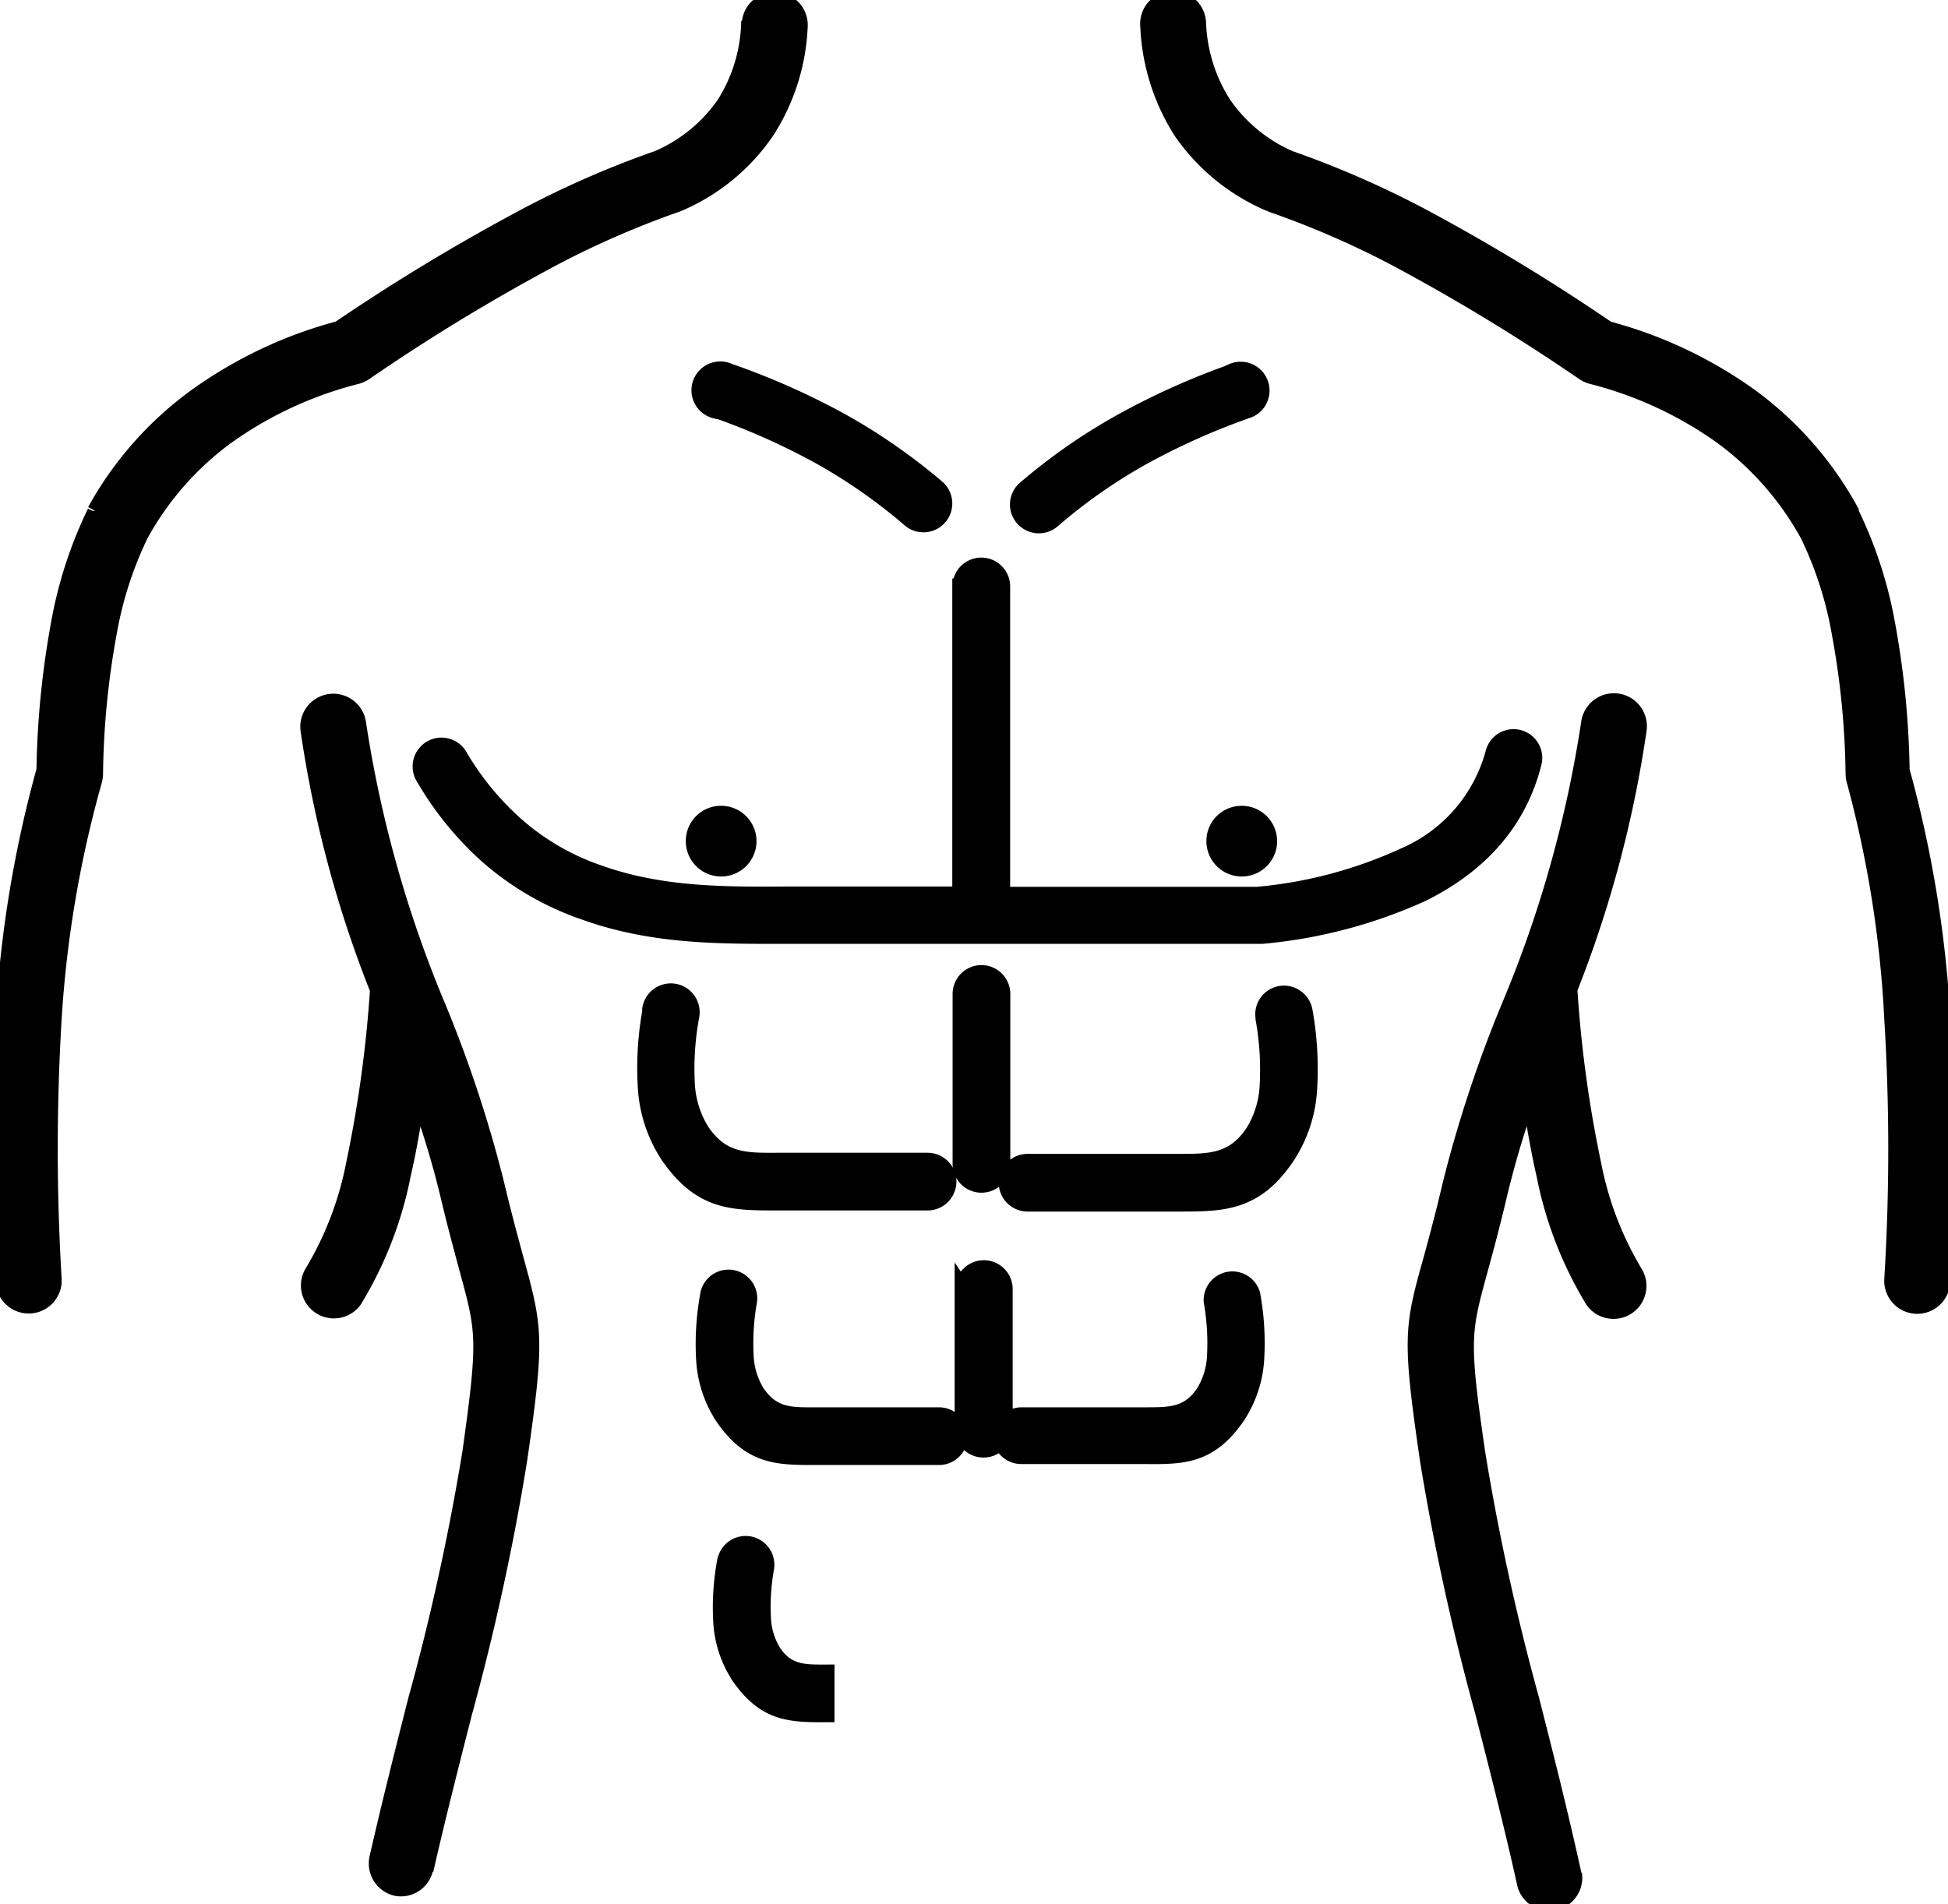 <svg width="122.88" height="120.15" xmlns="http://www.w3.org/2000/svg" data-name="Layer 1" >
 <title>abs-six-pack</title>

 <style>
 path {
  stroke-dasharray: 320;
  stroke-dashoffset: 0;
  -webkit-animation: dash 7s linear;
          animation: dash 7s linear;
 }

 @-webkit-keyframes dash {
  from {
    stroke-dashoffset: 320;
  }
  to {
    stroke-dashoffset: 0;
  }
 }
@keyframes dash {
  from {
    stroke-dashoffset: 320;
  }
  to {
    stroke-dashoffset: 0;
  }
 }

</style><g>
  <title>Layer 1</title>
  <path id="svg_1" class="path"  fill="#000" stroke="#000" stroke-width="1" d="m72.43,1.68a1.58,1.58 0 1 1 3.15,-0.2a10.19,10.19 0 0 0 1.58,5.06a9.86,9.86 0 0 0 4.19,3.46a60.56,60.56 0 0 1 9,4a127.37,127.37 0 0 1 11.06,6.76a27.58,27.58 0 0 1 9,4.25a22.08,22.08 0 0 1 6.34,7.24l0,0.08a26.94,26.94 0 0 1 2.31,7.12a55.65,55.65 0 0 1 0.9,9.16a74.53,74.53 0 0 1 2.56,15.46a141,141 0 0 1 0,16.82a1.58,1.58 0 1 1 -3.16,-0.16a134.86,134.86 0 0 0 0,-16.45a70.76,70.76 0 0 0 -2.36,-14.96a1.78,1.78 0 0 1 -0.08,-0.47a52.15,52.15 0 0 0 -0.86,-8.83a23.5,23.5 0 0 0 -2,-6.26a19.06,19.06 0 0 0 -5.44,-6.22a24.42,24.42 0 0 0 -8.23,-3.81a1.74,1.74 0 0 1 -0.48,-0.22a125.93,125.93 0 0 0 -11,-6.75a56.71,56.71 0 0 0 -8.59,-3.83l-0.21,-0.08a12.92,12.92 0 0 1 -5.59,-4.55a13.39,13.39 0 0 1 -2.09,-6.62zm5.89,49.66a1.73,1.73 0 1 1 -1.72,1.72a1.72,1.72 0 0 1 1.72,-1.72zm-32.84,0a1.73,1.73 0 1 1 -1.72,1.72a1.72,1.72 0 0 1 1.72,-1.72zm32.26,-27.91a1.32,1.32 0 1 1 0.89,2.48a43.9,43.9 0 0 0 -6.53,2.92a34.08,34.08 0 0 0 -5.71,4a1.32,1.32 0 0 1 -1.86,-0.14a1.31,1.31 0 0 1 0.14,-1.86a36.66,36.66 0 0 1 6.15,-4.27a45.87,45.87 0 0 1 6.92,-3.1l0,-0.03zm-32.6,2.48a1.32,1.32 0 1 1 0.86,-2.48a46.44,46.44 0 0 1 7,3.1a37.3,37.3 0 0 1 6.15,4.27a1.32,1.32 0 0 1 -1.72,2a34.8,34.8 0 0 0 -5.71,-4a43.56,43.56 0 0 0 -6.54,-2.92l-0.04,0.03zm15.44,11.09a1.32,1.32 0 0 1 2.64,0l0,19.45l16.09,0a28.11,28.11 0 0 0 9.24,-2.45a9.86,9.86 0 0 0 5.65,-6.49a1.31,1.31 0 1 1 2.55,0.61c-1,4 -3.67,6.58 -7,8.25a31.14,31.14 0 0 1 -10.14,2.68l-0.23,0c-9.79,0 -19.59,0 -29.38,0c-4.45,0 -8.74,0.08 -13.17,-1.52a18.21,18.21 0 0 1 -6.08,-3.53a20.3,20.3 0 0 1 -4,-4.91a1.32,1.32 0 1 1 2.27,-1.34a18,18 0 0 0 3.48,4.25a15.41,15.41 0 0 0 5.2,3.05c4,1.44 8,1.41 12.26,1.38l2,0l8.61,0l0,-19.43l0.01,0zm-14.84,61.51a1.31,1.31 0 1 1 2.59,0.42a13.89,13.89 0 0 0 -0.2,3.15a4.45,4.45 0 0 0 0.67,2.18c0.87,1.27 1.9,1.27 3.34,1.26l0,2.64c-2.25,0 -3.87,0 -5.52,-2.4a7,7 0 0 1 -1.13,-3.46a16,16 0 0 1 0.24,-3.78l0.01,-0.01zm15,-17.18a1.32,1.32 0 0 1 2.64,0l0,8.51a1.3,1.3 0 0 1 1.07,-0.55l7.8,0c1.58,0 2.7,0 3.66,-1.39a4.78,4.78 0 0 0 0.73,-2.38a15,15 0 0 0 -0.21,-3.4a1.31,1.31 0 0 1 2.57,-0.44a17,17 0 0 1 0.25,4a7.36,7.36 0 0 1 -1.19,3.66c-1.74,2.55 -3.45,2.55 -5.83,2.53l-7.8,0a1.33,1.33 0 0 1 -1.29,-1a1.32,1.32 0 0 1 -2.42,-0.73l0,-8.84l0.02,0.03zm-16.08,0.38a1.31,1.31 0 1 1 2.59,0.41a15,15 0 0 0 -0.21,3.4a4.78,4.78 0 0 0 0.73,2.38c1,1.41 2.08,1.4 3.65,1.39l7.81,0a1.32,1.32 0 1 1 0,2.64l-7.8,0c-2.38,0 -4.09,0 -5.83,-2.53a7.36,7.36 0 0 1 -1.19,-3.66a17,17 0 0 1 0.25,-4l0,-0.03zm15.93,-19a1.32,1.32 0 0 1 2.64,0l0,10.72a1.32,1.32 0 1 1 -2.64,0l0,-10.76l0,0.04zm19.11,1.5a1.31,1.31 0 0 1 1.09,-1.51a1.33,1.33 0 0 1 1.51,1.1a20.68,20.68 0 0 1 0.29,4.82a8.67,8.67 0 0 1 -1.39,4.32c-2,3 -4.06,3 -6.88,3l-9.5,0a1.32,1.32 0 1 1 0,-2.64l9.51,0c2,0 3.44,0 4.69,-1.81a6.13,6.13 0 0 0 0.94,-3a18.2,18.2 0 0 0 -0.26,-4.21l0,-0.07zm-38.7,-0.45a1.32,1.32 0 1 1 2.6,0.41a18.24,18.24 0 0 0 -0.27,4.21a6.23,6.23 0 0 0 0.94,3c1.28,1.87 2.73,1.86 4.73,1.85l9.51,0a1.32,1.32 0 1 1 0,2.64l-9.51,0c-2.82,0 -4.83,0 -6.87,-3a8.78,8.78 0 0 1 -1.4,-4.32a20.18,20.18 0 0 1 0.3,-4.82l-0.03,0.03zm58.29,54.47a1.58,1.58 0 0 1 -3.08,0.68c-0.83,-3.75 -1.77,-7.4 -2.65,-10.85a152.46,152.46 0 0 1 -3.49,-15.94c-1.13,-7.77 -1,-8.34 0.25,-12.79c0.31,-1.15 0.71,-2.6 1.21,-4.74a80.13,80.13 0 0 1 3.64,-11a75.21,75.21 0 0 0 5.07,-18a1.58,1.58 0 1 1 3.13,0.46a72.91,72.91 0 0 1 -4.37,16.36a77.55,77.55 0 0 0 1.51,11.06a21,21 0 0 0 2.63,6.86a1.58,1.58 0 0 1 -2.64,1.73a24.1,24.1 0 0 1 -3.07,-7.89c-0.36,-1.57 -0.67,-3.3 -0.93,-5.21a59.31,59.31 0 0 0 -1.91,6.34c-0.47,2 -0.9,3.59 -1.25,4.86c-1.06,3.88 -1.19,4.37 -0.15,11.51a148.31,148.31 0 0 0 3.42,15.61c0.84,3.31 1.74,6.82 2.66,11l0.02,-0.05zm-72.47,-0.3a1.57,1.57 0 0 1 -1.82,1.19a1.59,1.59 0 0 1 -1.2,-1.89c0.85,-3.71 1.66,-6.9 2.43,-9.93a149.87,149.87 0 0 0 3.43,-15.63c1,-7.14 0.9,-7.63 -0.16,-11.51c-0.34,-1.27 -0.78,-2.86 -1.25,-4.86a58,58 0 0 0 -1.92,-6.3c-0.26,1.88 -0.56,3.59 -0.92,5.14a24.1,24.1 0 0 1 -3.07,7.89a1.58,1.58 0 0 1 -2.64,-1.73a21,21 0 0 0 2.63,-6.86a78.28,78.28 0 0 0 1.51,-11a72.65,72.65 0 0 1 -4.38,-16.36a1.58,1.58 0 1 1 3.13,-0.46a75.35,75.35 0 0 0 5.07,18a80.14,80.14 0 0 1 3.63,11c0.51,2.15 0.91,3.59 1.22,4.74c1.22,4.45 1.37,5 0.24,12.79a152.81,152.81 0 0 1 -3.49,16c-0.8,3.15 -1.65,6.47 -2.42,9.85l-0.02,-0.07zm20.47,-116.45a1.58,1.58 0 1 1 3.16,0.2a13.23,13.23 0 0 1 -2.1,6.61a12.78,12.78 0 0 1 -5.57,4.56l-0.22,0.08a57.09,57.09 0 0 0 -8.56,3.83a124.46,124.46 0 0 0 -11,6.75a1.74,1.74 0 0 1 -0.48,0.22a24.42,24.42 0 0 0 -8.23,3.81a19,19 0 0 0 -5.44,6.21a23.69,23.69 0 0 0 -2,6.27a52.15,52.15 0 0 0 -0.85,8.83a1.78,1.78 0 0 1 -0.08,0.47a71.41,71.41 0 0 0 -2.53,14.94a137,137 0 0 0 0,16.45a1.58,1.58 0 1 1 -3.16,0.16a138.91,138.91 0 0 1 0,-16.82a74.53,74.53 0 0 1 2.57,-15.46a55.65,55.65 0 0 1 0.9,-9.16a26.94,26.94 0 0 1 2.3,-7.12l0,-0.08a22.08,22.08 0 0 1 6.39,-7.23a27.58,27.58 0 0 1 9,-4.25a127.37,127.37 0 0 1 11.1,-6.75a60.11,60.11 0 0 1 9,-4a9.86,9.86 0 0 0 4.19,-3.41a10.08,10.08 0 0 0 1.57,-5.06l0.04,-0.05z"/>
 </g>
</svg>